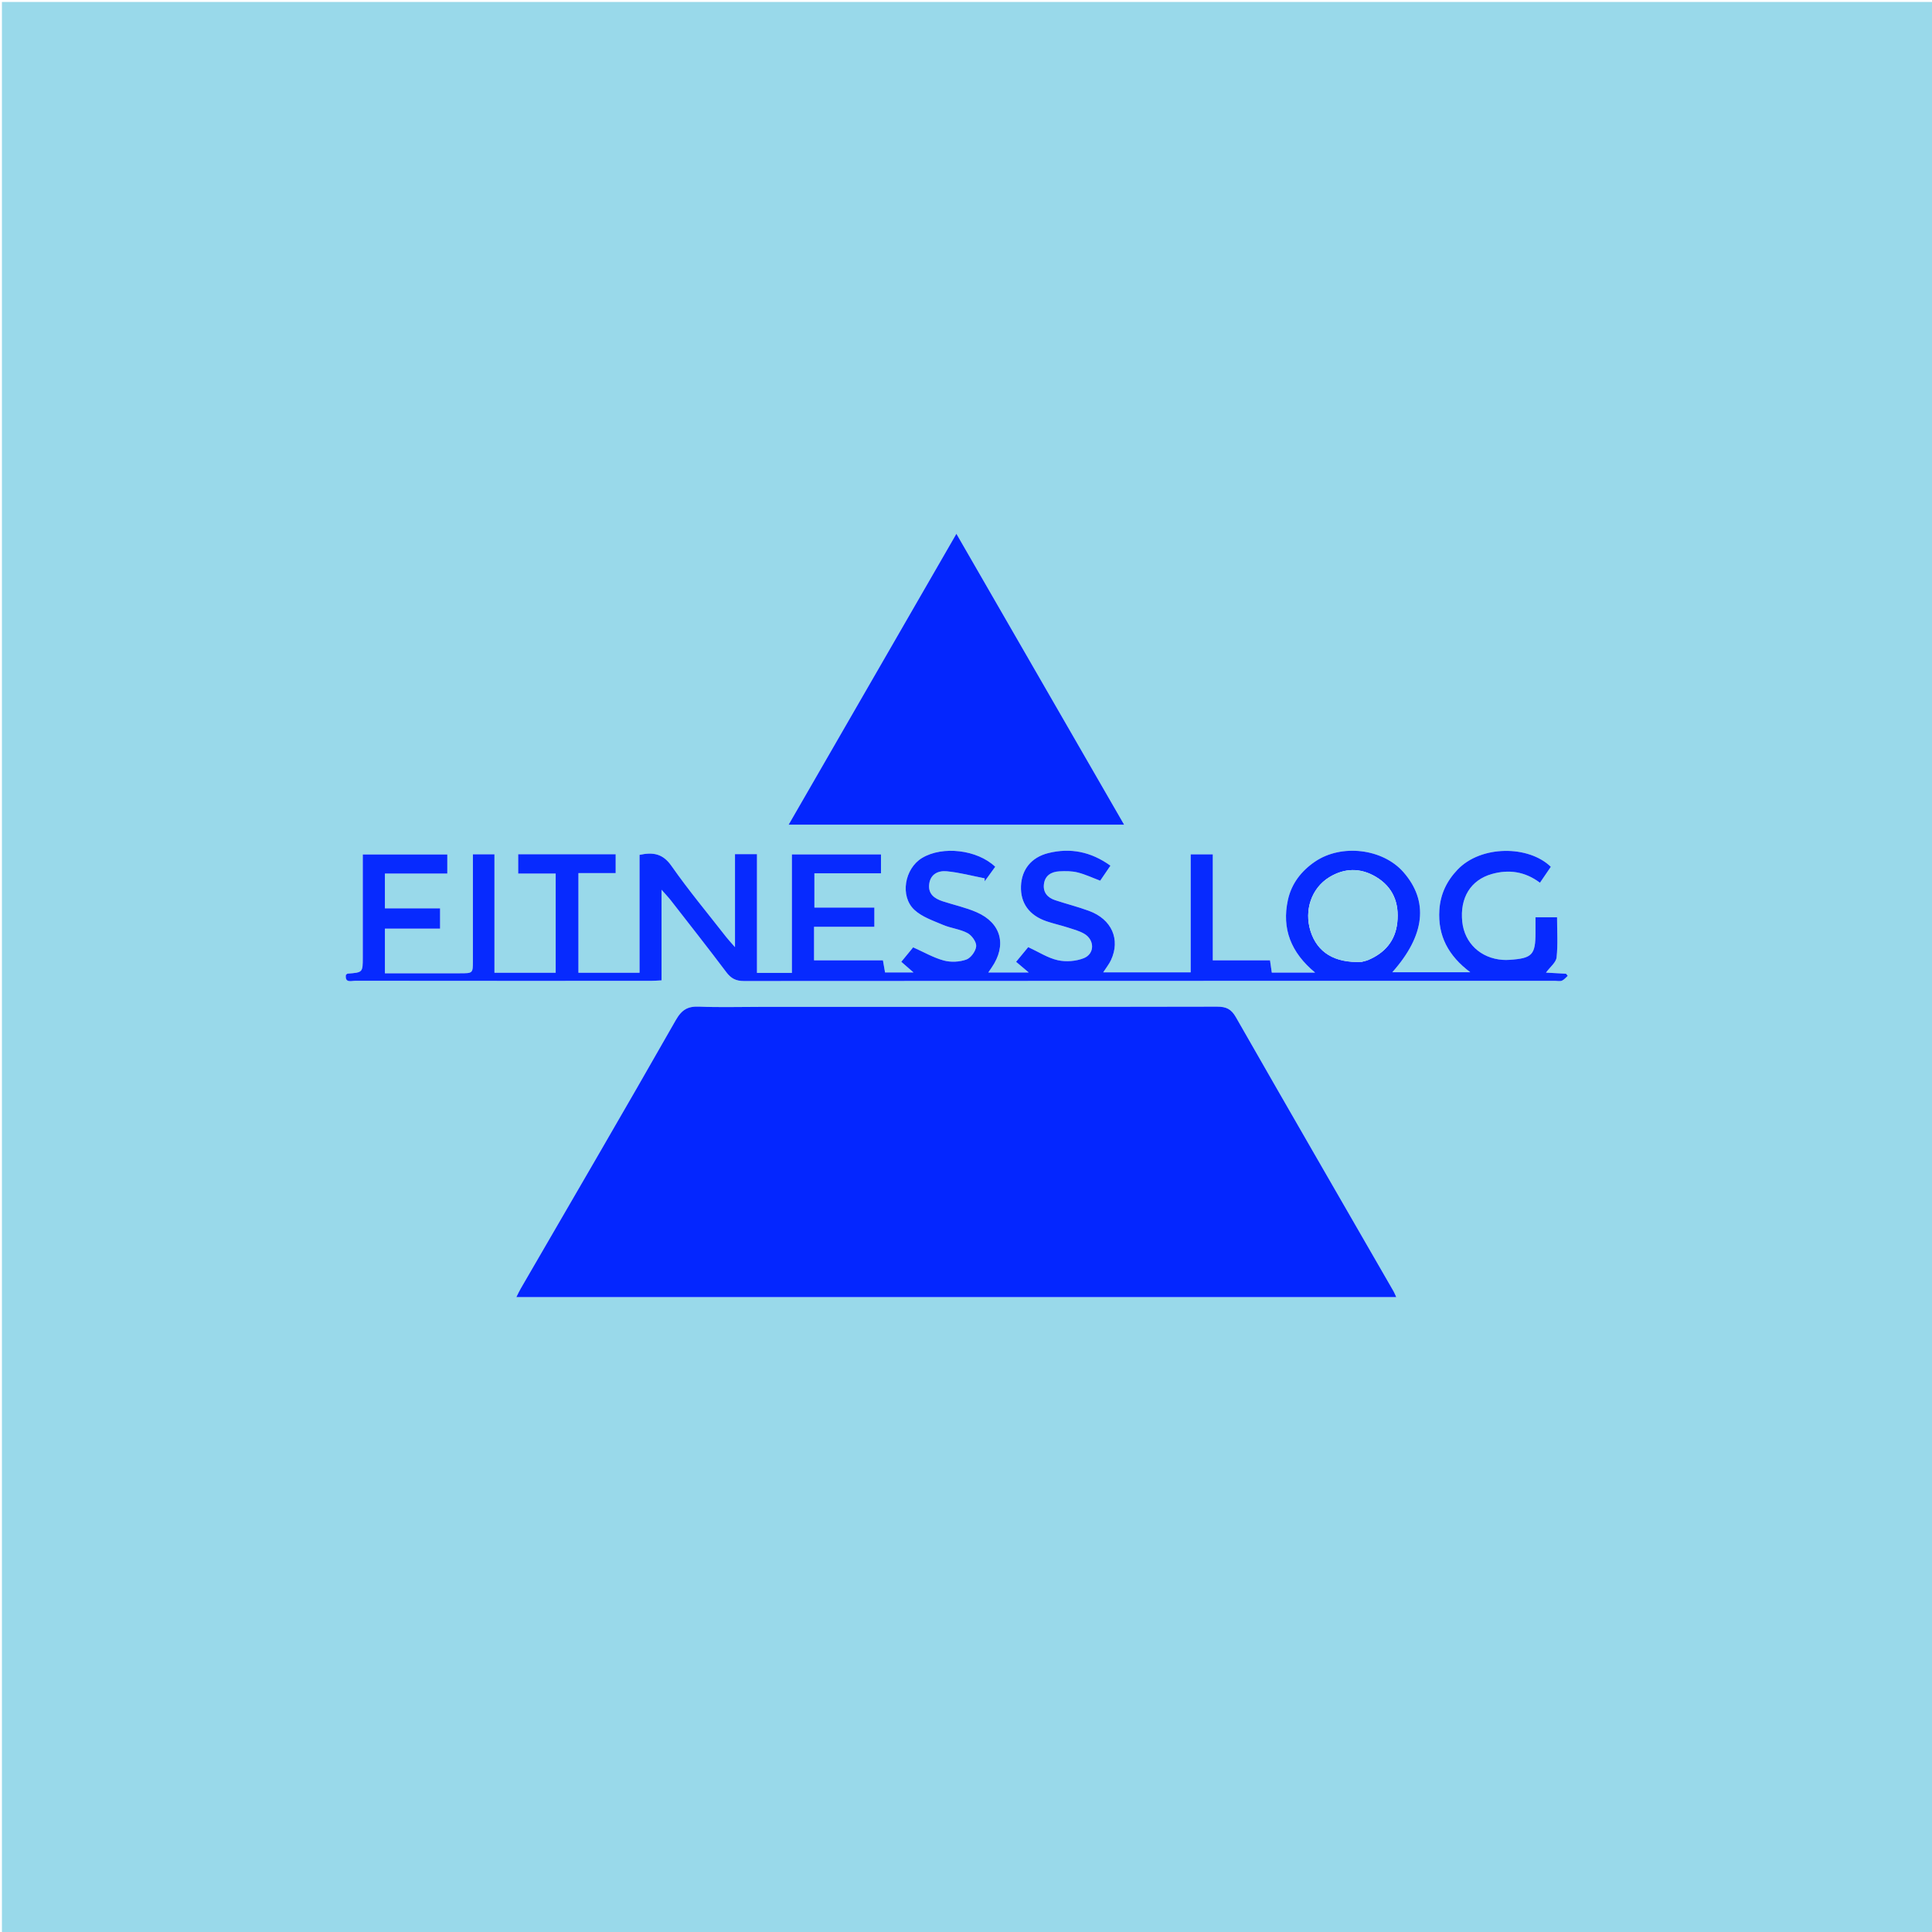 <svg version="1.1" id="Layer_1" xmlns="http://www.w3.org/2000/svg" xmlns:xlink="http://www.w3.org/1999/xlink" x="0px" y="0px"
	 width="100%" viewBox="0 0 1000 1000" enable-background="new 0 0 1000 1000" xml:space="preserve">
<path fill="#99D9EA" opacity="1" stroke="none" 
	d="
M582,1001 
	C388,1001 194.5,1001 1,1001 
	C1,667.667 1,334.333 1,1 
	C334.333,1 667.667,1 1001,1 
	C1001,334.333 1001,667.667 1001,1001 
	C861.5,1001 722,1001 582,1001 
M392.5,521.157 
	C382.335,521.155 372.156,521.467 362.009,521.033 
	C356.038,520.777 352.905,522.526 349.724,528.118 
	C323.293,574.577 296.315,620.724 269.515,666.973 
	C268.736,668.316 268.097,669.741 267.26,671.39 
	C419.372,671.39 570.781,671.39 722.698,671.39 
	C722.124,670.133 721.803,669.24 721.337,668.432 
	C694.094,621.139 666.772,573.89 639.699,526.501 
	C637.281,522.268 634.692,521.034 629.975,521.044 
	C551.15,521.203 472.325,521.157 392.5,521.157 
M799.691,474.775 
	C798.114,474.775 796.537,474.775 794.775,474.775 
	C794.775,477.918 794.775,480.247 794.775,482.575 
	C794.775,494.252 793.104,496.026 781.3,496.817 
	C780.14,496.894 778.966,496.905 777.806,496.823 
	C766.367,496.017 758.027,488.149 756.864,477.096 
	C755.566,464.762 761.176,455.491 772.203,452.383 
	C780.955,449.916 789.312,451.07 797.079,456.901 
	C799.145,453.875 800.952,451.228 802.711,448.651 
	C791.136,437.44 766.538,437.436 754.434,450.119 
	C748.78,456.044 745.538,462.857 745.014,471.028 
	C744.158,484.38 749.671,494.754 761.025,503.239 
	C746.891,503.239 734.006,503.239 720.653,503.239 
	C737.727,484.036 739.536,466.349 726.377,451.377 
	C715.688,439.214 694.329,436.657 680.64,445.979 
	C673.487,450.85 668.425,457.432 666.596,465.916 
	C663.425,480.625 668.065,492.951 680.702,503.411 
	C672.167,503.411 665.304,503.411 658.278,503.411 
	C657.973,501.308 657.696,499.402 657.358,497.067 
	C647.525,497.067 637.929,497.067 627.737,497.067 
	C627.737,478.536 627.737,460.472 627.737,442.2 
	C623.728,442.2 620.328,442.2 616.301,442.2 
	C616.301,462.738 616.301,482.988 616.301,503.279 
	C600.883,503.279 586.098,503.279 571.023,503.279 
	C572.579,500.865 574.06,499.051 575.02,496.994 
	C580.038,486.245 575.459,475.804 563.662,471.462 
	C557.904,469.342 551.917,467.85 546.088,465.911 
	C542.228,464.627 539.83,461.918 540.331,457.677 
	C540.869,453.117 544.193,451.212 548.37,450.995 
	C551.492,450.833 554.759,450.83 557.757,451.575 
	C561.692,452.552 565.427,454.334 569.457,455.848 
	C571.16,453.354 572.887,450.824 574.769,448.066 
	C564.646,440.806 554.021,438.72 542.625,441.545 
	C533.734,443.749 528.765,450.17 528.453,458.672 
	C528.131,467.452 532.739,473.845 541.789,476.897 
	C545.407,478.117 549.157,478.945 552.796,480.11 
	C555.637,481.019 558.601,481.821 561.155,483.289 
	C566.609,486.426 566.721,493.663 560.953,495.956 
	C556.917,497.561 551.752,497.952 547.513,497.004 
	C542.333,495.846 537.593,492.719 532.202,490.231 
	C530.398,492.417 528.233,495.039 525.928,497.83 
	C528.104,499.668 529.937,501.216 532.466,503.353 
	C525.105,503.353 518.682,503.353 511.555,503.353 
	C512.408,502.09 512.841,501.439 513.285,500.796 
	C521.242,489.248 518.287,477.741 505.479,472.157 
	C499.879,469.716 493.787,468.414 487.948,466.504 
	C483.677,465.107 480.322,462.748 480.957,457.597 
	C481.604,452.349 485.737,450.558 490.01,450.967 
	C496.609,451.599 503.101,453.346 509.639,454.62 
	C509.651,455.133 509.663,455.647 509.675,456.16 
	C511.501,453.64 513.327,451.121 515.131,448.631 
	C505.801,439.76 487.81,437.692 477.226,444.1 
	C468.203,449.564 465.666,463.88 473.305,470.962 
	C477.252,474.621 482.96,476.529 488.091,478.716 
	C492.196,480.467 496.921,480.9 500.804,482.977 
	C503.006,484.155 505.455,487.579 505.275,489.787 
	C505.071,492.298 502.506,495.835 500.164,496.67 
	C496.627,497.931 492.15,498.14 488.514,497.159 
	C483.19,495.722 478.255,492.837 472.647,490.344 
	C470.936,492.427 468.782,495.05 466.507,497.82 
	C468.637,499.677 470.322,501.145 472.824,503.326 
	C467.295,503.326 462.82,503.326 458.101,503.326 
	C457.756,501.353 457.422,499.442 457.008,497.072 
	C445.123,497.072 433.365,497.072 421.353,497.072 
	C421.353,491.166 421.353,485.759 421.353,479.712 
	C431.825,479.712 442.061,479.712 452.566,479.712 
	C452.566,476.148 452.566,473.219 452.566,469.748 
	C442.22,469.748 431.945,469.748 421.537,469.748 
	C421.537,463.679 421.537,458.157 421.537,452.034 
	C433.373,452.034 444.768,452.034 455.993,452.034 
	C455.993,448.344 455.993,445.27 455.993,442.243 
	C440.517,442.243 425.437,442.243 409.883,442.243 
	C409.883,462.841 409.883,483.103 409.883,503.567 
	C403.775,503.567 398.145,503.567 391.808,503.567 
	C391.808,482.987 391.808,462.598 391.808,442.109 
	C387.799,442.109 384.498,442.109 380.432,442.109 
	C380.432,457.771 380.432,473.256 380.432,490.241 
	C378.194,487.671 376.972,486.393 375.891,485.006 
	C366.37,472.794 356.425,460.877 347.561,448.205 
	C343.11,441.84 338.105,440.963 331.023,442.478 
	C331.023,462.756 331.023,483.016 331.023,503.497 
	C320.236,503.497 309.971,503.497 299.396,503.497 
	C299.396,486.319 299.396,469.418 299.396,451.915 
	C306.015,451.915 312.412,451.915 318.669,451.915 
	C318.669,448.25 318.669,445.195 318.669,442.167 
	C301.646,442.167 285.039,442.167 268.214,442.167 
	C268.214,445.484 268.214,448.536 268.214,452.15 
	C274.906,452.15 281.306,452.15 287.62,452.15 
	C287.62,469.618 287.62,486.517 287.62,503.489 
	C276.985,503.489 266.717,503.489 255.93,503.489 
	C255.93,482.951 255.93,462.694 255.93,442.174 
	C251.996,442.174 248.583,442.174 244.771,442.174 
	C244.771,444.212 244.771,446.025 244.771,447.839 
	C244.772,464.338 244.778,480.837 244.773,497.336 
	C244.77,503.763 244.758,503.77 238.125,503.773 
	C227.792,503.779 217.46,503.775 207.127,503.775 
	C204.538,503.775 201.95,503.775 199.235,503.775 
	C199.235,495.785 199.235,488.528 199.235,480.661 
	C208.914,480.661 218.318,480.661 227.78,480.661 
	C227.78,476.957 227.78,473.87 227.78,470.15 
	C218.1,470.15 208.709,470.15 199.223,470.15 
	C199.223,463.905 199.223,458.303 199.223,452.171 
	C210.09,452.171 220.692,452.171 231.527,452.171 
	C231.527,448.56 231.527,445.482 231.527,442.257 
	C216.862,442.257 202.485,442.257 187.775,442.257 
	C187.775,460.247 187.775,477.898 187.775,495.548 
	C187.775,503.356 187.773,503.351 179.938,503.946 
	C179.676,503.966 179.438,504.297 179.029,504.601 
	C178.446,508.963 181.854,507.648 183.913,507.65 
	C234.91,507.71 285.907,507.7 336.904,507.69 
	C338.517,507.69 340.13,507.547 342.418,507.439 
	C342.418,492.082 342.418,477.074 342.418,460.538 
	C344.726,463.17 346.065,464.551 347.238,466.059 
	C356.847,478.41 366.532,490.704 375.941,503.206 
	C378.381,506.448 380.906,507.786 385.043,507.782 
	C525.034,507.672 665.026,507.691 805.017,507.69 
	C806.184,507.69 807.491,508.009 808.48,507.587 
	C809.623,507.099 810.485,505.954 811.47,505.094 
	C811.172,504.73 810.873,504.365 810.575,504.001 
	C807.101,503.807 803.628,503.613 800.204,503.422 
	C802.361,500.473 805.403,498.169 805.687,495.564 
	C806.42,488.852 805.933,482.007 805.933,474.776 
	C803.834,474.776 802.19,474.776 799.691,474.775 
M519.5,426.844 
	C540.01,426.844 560.519,426.844 581.839,426.844 
	C552.675,376.26 524.066,326.638 495.03,276.275 
	C465.827,326.916 437.198,376.559 408.201,426.844 
	C445.587,426.844 482.044,426.844 519.5,426.844 
z"/>
<path fill="#0426FF" opacity="1" stroke="none" 
	d="
M393,521.157 
	C472.325,521.157 551.15,521.203 629.975,521.044 
	C634.692,521.034 637.281,522.268 639.699,526.501 
	C666.772,573.89 694.094,621.139 721.337,668.432 
	C721.803,669.24 722.124,670.133 722.698,671.39 
	C570.781,671.39 419.372,671.39 267.26,671.39 
	C268.097,669.741 268.736,668.316 269.515,666.973 
	C296.315,620.724 323.293,574.577 349.724,528.118 
	C352.905,522.526 356.038,520.777 362.009,521.033 
	C372.156,521.467 382.335,521.155 393,521.157 
z"/>
<path fill="#072AFE" opacity="1" stroke="none" 
	d="
M800.119,474.776 
	C802.19,474.776 803.834,474.776 805.933,474.776 
	C805.933,482.007 806.42,488.852 805.687,495.564 
	C805.403,498.169 802.361,500.473 800.204,503.422 
	C803.628,503.613 807.101,503.807 810.575,504.001 
	C810.873,504.365 811.172,504.73 811.47,505.094 
	C810.485,505.954 809.623,507.099 808.48,507.587 
	C807.491,508.009 806.184,507.69 805.017,507.69 
	C665.026,507.691 525.034,507.672 385.043,507.782 
	C380.906,507.786 378.381,506.448 375.941,503.206 
	C366.532,490.704 356.847,478.41 347.238,466.059 
	C346.065,464.551 344.726,463.17 342.418,460.538 
	C342.418,477.074 342.418,492.082 342.418,507.439 
	C340.13,507.547 338.517,507.69 336.904,507.69 
	C285.907,507.7 234.91,507.71 183.913,507.65 
	C181.854,507.648 178.446,508.963 179.029,504.601 
	C179.438,504.297 179.676,503.966 179.938,503.946 
	C187.773,503.351 187.775,503.356 187.775,495.548 
	C187.775,477.898 187.775,460.247 187.775,442.257 
	C202.485,442.257 216.862,442.257 231.527,442.257 
	C231.527,445.482 231.527,448.56 231.527,452.171 
	C220.692,452.171 210.09,452.171 199.223,452.171 
	C199.223,458.303 199.223,463.905 199.223,470.15 
	C208.709,470.15 218.1,470.15 227.78,470.15 
	C227.78,473.87 227.78,476.957 227.78,480.661 
	C218.318,480.661 208.914,480.661 199.235,480.661 
	C199.235,488.528 199.235,495.785 199.235,503.775 
	C201.95,503.775 204.538,503.775 207.127,503.775 
	C217.46,503.775 227.792,503.779 238.125,503.773 
	C244.758,503.77 244.77,503.763 244.773,497.336 
	C244.778,480.837 244.772,464.338 244.771,447.839 
	C244.771,446.025 244.771,444.212 244.771,442.174 
	C248.583,442.174 251.996,442.174 255.93,442.174 
	C255.93,462.694 255.93,482.951 255.93,503.489 
	C266.717,503.489 276.985,503.489 287.62,503.489 
	C287.62,486.517 287.62,469.618 287.62,452.15 
	C281.306,452.15 274.906,452.15 268.214,452.15 
	C268.214,448.536 268.214,445.484 268.214,442.167 
	C285.039,442.167 301.646,442.167 318.669,442.167 
	C318.669,445.195 318.669,448.25 318.669,451.915 
	C312.412,451.915 306.015,451.915 299.396,451.915 
	C299.396,469.418 299.396,486.319 299.396,503.497 
	C309.971,503.497 320.236,503.497 331.023,503.497 
	C331.023,483.016 331.023,462.756 331.023,442.478 
	C338.105,440.963 343.11,441.84 347.561,448.205 
	C356.425,460.877 366.37,472.794 375.891,485.006 
	C376.972,486.393 378.194,487.671 380.432,490.241 
	C380.432,473.256 380.432,457.771 380.432,442.109 
	C384.498,442.109 387.799,442.109 391.808,442.109 
	C391.808,462.598 391.808,482.987 391.808,503.567 
	C398.145,503.567 403.775,503.567 409.883,503.567 
	C409.883,483.103 409.883,462.841 409.883,442.243 
	C425.437,442.243 440.517,442.243 455.993,442.243 
	C455.993,445.27 455.993,448.344 455.993,452.034 
	C444.768,452.034 433.373,452.034 421.537,452.034 
	C421.537,458.157 421.537,463.679 421.537,469.748 
	C431.945,469.748 442.22,469.748 452.566,469.748 
	C452.566,473.219 452.566,476.148 452.566,479.712 
	C442.061,479.712 431.825,479.712 421.353,479.712 
	C421.353,485.759 421.353,491.166 421.353,497.072 
	C433.365,497.072 445.123,497.072 457.008,497.072 
	C457.422,499.442 457.756,501.353 458.101,503.326 
	C462.82,503.326 467.295,503.326 472.824,503.326 
	C470.322,501.145 468.637,499.677 466.507,497.82 
	C468.782,495.05 470.936,492.427 472.647,490.344 
	C478.255,492.837 483.19,495.722 488.514,497.159 
	C492.15,498.14 496.627,497.931 500.164,496.67 
	C502.506,495.835 505.071,492.298 505.275,489.787 
	C505.455,487.579 503.006,484.155 500.804,482.977 
	C496.921,480.9 492.196,480.467 488.091,478.716 
	C482.96,476.529 477.252,474.621 473.305,470.962 
	C465.666,463.88 468.203,449.564 477.226,444.1 
	C487.81,437.692 505.801,439.76 515.131,448.631 
	C513.327,451.121 511.501,453.64 509.675,456.16 
	C509.663,455.647 509.651,455.133 509.639,454.62 
	C503.101,453.346 496.609,451.599 490.01,450.967 
	C485.737,450.558 481.604,452.349 480.957,457.597 
	C480.322,462.748 483.677,465.107 487.948,466.504 
	C493.787,468.414 499.879,469.716 505.479,472.157 
	C518.287,477.741 521.242,489.248 513.285,500.796 
	C512.841,501.439 512.408,502.09 511.555,503.353 
	C518.682,503.353 525.105,503.353 532.466,503.353 
	C529.937,501.216 528.104,499.668 525.928,497.83 
	C528.233,495.039 530.398,492.417 532.202,490.231 
	C537.593,492.719 542.333,495.846 547.513,497.004 
	C551.752,497.952 556.917,497.561 560.953,495.956 
	C566.721,493.663 566.609,486.426 561.155,483.289 
	C558.601,481.821 555.637,481.019 552.796,480.11 
	C549.157,478.945 545.407,478.117 541.789,476.897 
	C532.739,473.845 528.131,467.452 528.453,458.672 
	C528.765,450.17 533.734,443.749 542.625,441.545 
	C554.021,438.72 564.646,440.806 574.769,448.066 
	C572.887,450.824 571.16,453.354 569.457,455.848 
	C565.427,454.334 561.692,452.552 557.757,451.575 
	C554.759,450.83 551.492,450.833 548.37,450.995 
	C544.193,451.212 540.869,453.117 540.331,457.677 
	C539.83,461.918 542.228,464.627 546.088,465.911 
	C551.917,467.85 557.904,469.342 563.662,471.462 
	C575.459,475.804 580.038,486.245 575.02,496.994 
	C574.06,499.051 572.579,500.865 571.023,503.279 
	C586.098,503.279 600.883,503.279 616.301,503.279 
	C616.301,482.988 616.301,462.738 616.301,442.2 
	C620.328,442.2 623.728,442.2 627.737,442.2 
	C627.737,460.472 627.737,478.536 627.737,497.067 
	C637.929,497.067 647.525,497.067 657.358,497.067 
	C657.696,499.402 657.973,501.308 658.278,503.411 
	C665.304,503.411 672.167,503.411 680.702,503.411 
	C668.065,492.951 663.425,480.625 666.596,465.916 
	C668.425,457.432 673.487,450.85 680.64,445.979 
	C694.329,436.657 715.688,439.214 726.377,451.377 
	C739.536,466.349 737.727,484.036 720.653,503.239 
	C734.006,503.239 746.891,503.239 761.025,503.239 
	C749.671,494.754 744.158,484.38 745.014,471.028 
	C745.538,462.857 748.78,456.044 754.434,450.119 
	C766.538,437.436 791.136,437.44 802.711,448.651 
	C800.952,451.228 799.145,453.875 797.079,456.901 
	C789.312,451.07 780.955,449.916 772.203,452.383 
	C761.176,455.491 755.566,464.762 756.864,477.096 
	C758.027,488.149 766.367,496.017 777.806,496.823 
	C778.966,496.905 780.14,496.894 781.3,496.817 
	C793.104,496.026 794.775,494.252 794.775,482.575 
	C794.775,480.247 794.775,477.918 794.775,474.775 
	C796.537,474.775 798.114,474.775 800.119,474.776 
M704.855,497.859 
	C705.969,497.538 707.131,497.329 708.19,496.88 
	C716.794,493.229 722.219,486.99 723.235,477.522 
	C724.319,467.423 721.061,459.102 712.066,453.792 
	C704.111,449.095 695.891,449.233 688.031,454.053 
	C678.765,459.734 674.922,471.247 678.356,482.016 
	C681.848,492.969 690.768,498.51 704.855,497.859 
z"/>
<path fill="#0426FE" opacity="1" stroke="none" 
	d="
M519,426.844 
	C482.044,426.844 445.587,426.844 408.201,426.844 
	C437.198,376.559 465.827,326.916 495.03,276.275 
	C524.066,326.638 552.675,376.26 581.839,426.844 
	C560.519,426.844 540.01,426.844 519,426.844 
z"/>
<path fill="#97D7EA" opacity="1" stroke="none" 
	d="
M704.425,497.902 
	C690.768,498.51 681.848,492.969 678.356,482.016 
	C674.922,471.247 678.765,459.734 688.031,454.053 
	C695.891,449.233 704.111,449.095 712.066,453.792 
	C721.061,459.102 724.319,467.423 723.235,477.522 
	C722.219,486.99 716.794,493.229 708.19,496.88 
	C707.131,497.329 705.969,497.538 704.425,497.902 
z"/>
</svg>